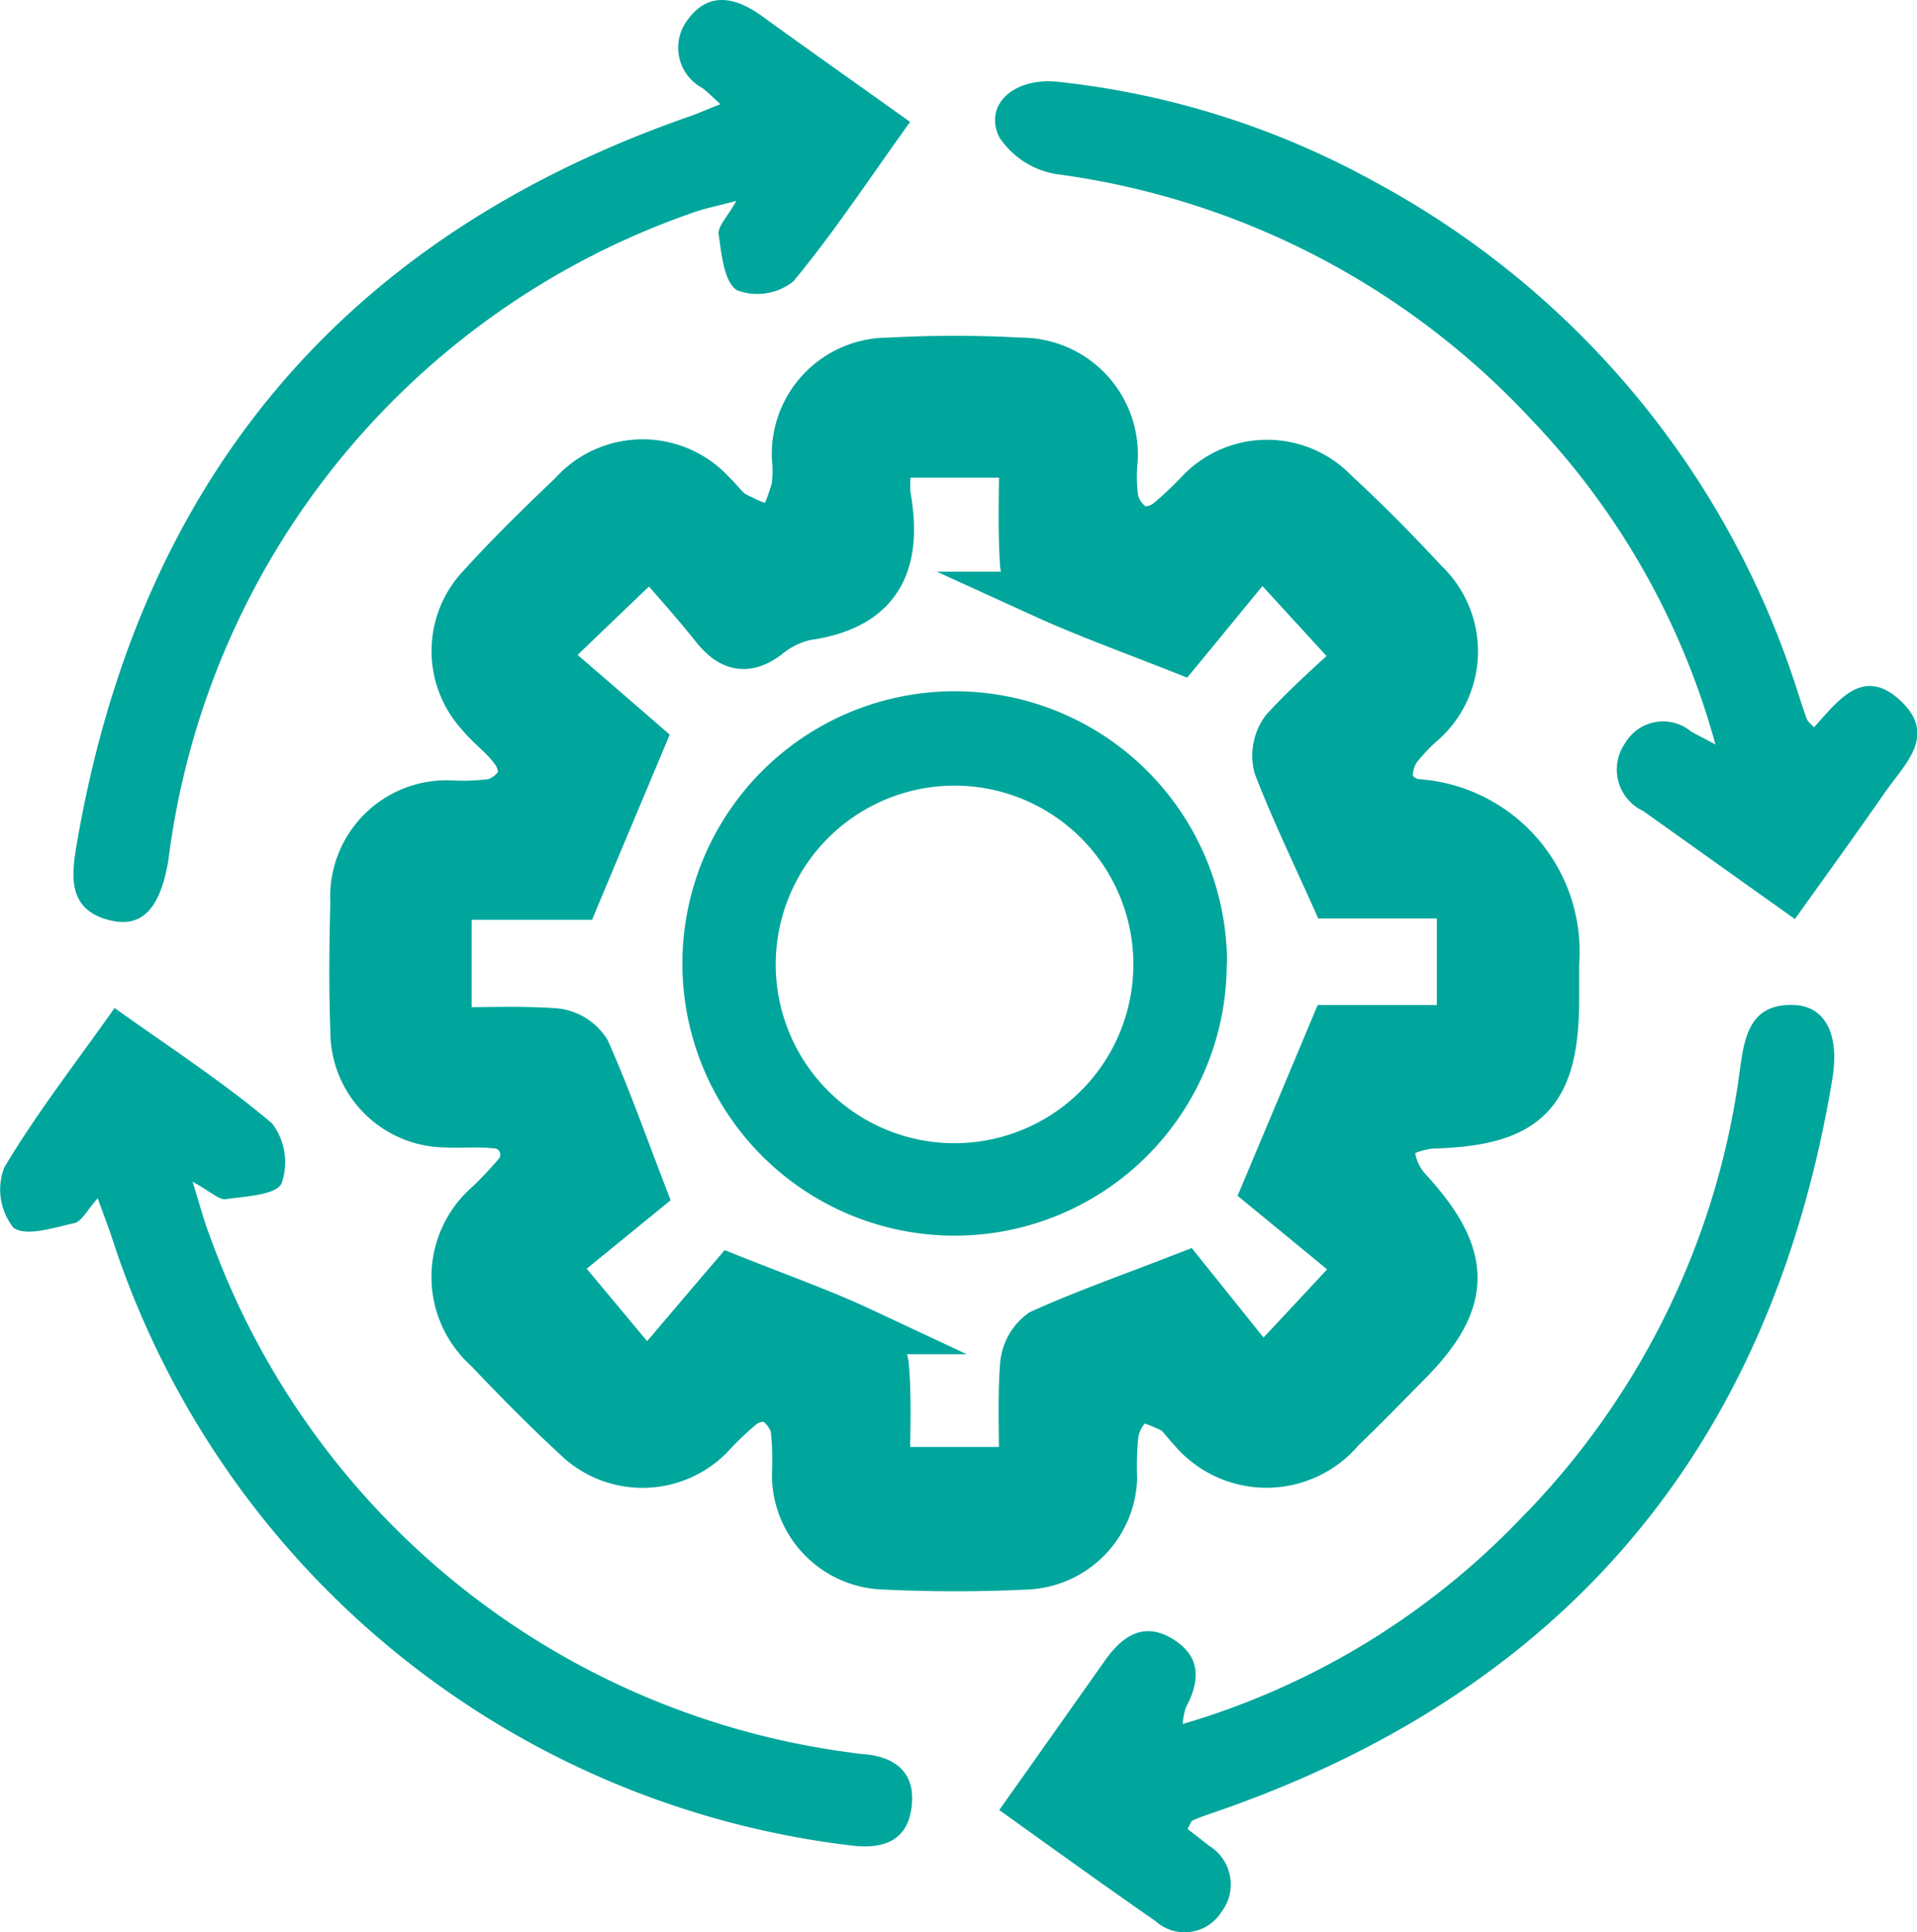 <svg id="Layer_1-2" xmlns="http://www.w3.org/2000/svg" width="41.178" height="41.509" viewBox="0 0 41.178 41.509">
  <g id="Group_8" data-name="Group 8" transform="translate(0 0)">
    <path id="Path_99" data-name="Path 99" d="M41.6,29.005v.76c0,2.049-.616,2.66-2.631,2.722-.322.01-.871.2-.9.38a1.372,1.372,0,0,0,.361,1.005c1.313,1.433,1.327,2.381-.024,3.737-.467.471-.928.948-1.409,1.409a2.1,2.1,0,0,1-3.251-.029c-.135-.135-.245-.322-.4-.394-.25-.115-.592-.279-.789-.188a1.128,1.128,0,0,0-.423.717,6.838,6.838,0,0,0-.029.948,1.959,1.959,0,0,1-1.89,1.89q-1.515.072-3.03,0A1.966,1.966,0,0,1,25.261,40a6.187,6.187,0,0,0-.034-1.039,1,1,0,0,0-.476-.587.78.78,0,0,0-.635.144,7.26,7.26,0,0,0-.683.654,2.048,2.048,0,0,1-2.905,0c-.649-.6-1.27-1.231-1.881-1.876a2.071,2.071,0,0,1,.014-3.117,7.927,7.927,0,0,0,.587-.62.636.636,0,0,0-.462-1.077c-.341-.038-.7,0-1.039-.019a1.993,1.993,0,0,1-1.972-2.015c-.034-.919-.024-1.837,0-2.756a2,2,0,0,1,2.068-2.116,4.7,4.7,0,0,0,.943-.038.987.987,0,0,0,.582-.481.826.826,0,0,0-.173-.645c-.2-.279-.5-.486-.717-.755a2.013,2.013,0,0,1,.043-2.766c.616-.678,1.275-1.323,1.938-1.953a2.03,2.03,0,0,1,3.035-.014c.164.149.293.361.481.452.269.135.649.332.856.236s.322-.51.414-.8a2.533,2.533,0,0,0,.014-.664,2,2,0,0,1,2.006-2.083,25.474,25.474,0,0,1,2.843,0,2.011,2.011,0,0,1,2.006,2.179,3.337,3.337,0,0,0,.029.851,1.007,1.007,0,0,0,.471.582.828.828,0,0,0,.645-.154,7.918,7.918,0,0,0,.688-.649,2.017,2.017,0,0,1,2.9,0c.673.62,1.318,1.275,1.943,1.948a2.047,2.047,0,0,1-.01,2.977,4.152,4.152,0,0,0-.587.616,1.067,1.067,0,0,0-.154.731.757.757,0,0,0,.534.4A3.214,3.214,0,0,1,41.6,29.01ZM20.562,27.572H17.811v2.881c.8,0,1.549-.034,2.294.019a.934.934,0,0,1,.683.418c.409.914.746,1.866,1.2,3.049-.625.51-1.356,1.106-1.914,1.563.7.837,1.279,1.53,2,2.4.693-.813,1.3-1.53,1.818-2.136,1.063.423,1.958.741,2.809,1.14a1.049,1.049,0,0,1,.5.731c.067.746.024,1.5.024,2.261h2.915c0-.8-.034-1.52.019-2.241a.968.968,0,0,1,.385-.717c.914-.414,1.861-.746,3.073-1.217.481.6,1.073,1.337,1.674,2.087.75-.8,1.366-1.462,2.121-2.275-.673-.558-1.4-1.154-2.044-1.683.524-1.246.962-2.289,1.448-3.449h2.727V27.543H36.819c-.438-.976-.861-1.857-1.212-2.766a.943.943,0,0,1,.154-.789c.524-.572,1.121-1.087,1.616-1.554l-2.1-2.294c-.635.77-1.231,1.5-1.751,2.131-1.121-.442-2.039-.774-2.924-1.178a.929.929,0,0,1-.442-.654c-.053-.779-.019-1.558-.019-2.366H27.3a3.382,3.382,0,0,0-.063.861c.269,1.457-.149,2.414-1.746,2.636a1.983,1.983,0,0,0-.842.418c-.457.332-.784.226-1.121-.188-.447-.563-.933-1.1-1.376-1.611-.847.808-1.5,1.438-2.309,2.212.76.654,1.472,1.27,2.121,1.833-.486,1.159-.914,2.174-1.4,3.338Z" transform="translate(-8.179 -8.311)" fill="#00a69c" stroke="#00a69c" stroke-miterlimit="10" stroke-width="1"/>
    <path id="Path_100" data-name="Path 100" d="M17.184,2.234c-.2-.183-.284-.269-.385-.346A.984.984,0,0,1,16.491.406C16.944-.2,17.521-.06,18.074.339c1.024.741,2.054,1.467,3.184,2.275-.837,1.164-1.611,2.342-2.506,3.425a1.242,1.242,0,0,1-1.212.192c-.279-.178-.332-.77-.394-1.2-.024-.173.192-.38.38-.721-.418.115-.717.168-.991.274A16.955,16.955,0,0,0,5.328,18.462c-.164,1-.534,1.467-1.222,1.313-.948-.212-.871-.943-.746-1.659C4.7,10.314,9.075,5.081,16.554,2.484c.178-.063.346-.139.625-.25Z" transform="translate(-1.709 0.005)" fill="#00a69c"/>
    <path id="Path_101" data-name="Path 101" d="M61.623,21.626c-1.154-.818-2.2-1.568-3.256-2.318a.986.986,0,0,1-.385-1.462.943.943,0,0,1,1.409-.25c.13.077.265.139.529.284a16.314,16.314,0,0,0-3.93-6.955,16.979,16.979,0,0,0-10.226-5.3,1.826,1.826,0,0,1-1.226-.789c-.346-.7.313-1.3,1.27-1.193a17.985,17.985,0,0,1,6.815,2.16A18.961,18.961,0,0,1,61.7,16.792c.058.178.115.361.183.539.019.053.077.1.154.178.515-.568,1.053-1.323,1.857-.572s.077,1.376-.341,1.982c-.611.88-1.241,1.751-1.929,2.713Z" transform="translate(-23.071 -1.884)" fill="#00a69c"/>
    <path id="Path_102" data-name="Path 102" d="M48.675,62.589c.168.13.313.245.462.361a.974.974,0,0,1,.269,1.419.934.934,0,0,1-1.419.2c-1.111-.77-2.208-1.563-3.357-2.386.784-1.106,1.53-2.164,2.275-3.218.366-.515.822-.837,1.443-.462s.6.9.289,1.481a1.587,1.587,0,0,0-.067.351,16.437,16.437,0,0,0,7.239-4.391,16.859,16.859,0,0,0,4.738-9.721c.1-.717.245-1.356,1.13-1.337.693.014,1.01.625.847,1.6q-1.984,11.919-13.4,15.79a3.7,3.7,0,0,0-.346.135C48.752,62.421,48.747,62.464,48.675,62.589Z" transform="translate(-23.166 -23.296)" fill="#00a69c"/>
    <path id="Path_103" data-name="Path 103" d="M2.1,49.113c-.212.231-.332.491-.5.529-.442.1-1.058.3-1.313.091a1.326,1.326,0,0,1-.192-1.284c.693-1.164,1.53-2.237,2.371-3.429,1.164.832,2.328,1.587,3.381,2.477a1.373,1.373,0,0,1,.207,1.289c-.12.255-.774.279-1.2.341-.149.019-.327-.164-.712-.375.159.51.245.847.37,1.164a16.966,16.966,0,0,0,13.766,11.1,2.692,2.692,0,0,0,.284.034c.664.058,1.1.385,1.029,1.092-.072.77-.606.957-1.3.871A19.061,19.061,0,0,1,2.412,49.964c-.087-.265-.188-.519-.308-.856Z" transform="translate(-0.005 -23.364)" fill="#00a69c"/>
    <path id="Path_104" data-name="Path 104" d="M42.173,36.719a5.846,5.846,0,1,1-11.693.014,5.849,5.849,0,0,1,11.7-.014ZM40.167,36.7a3.841,3.841,0,1,0-3.824,3.886A3.844,3.844,0,0,0,40.167,36.7Z" transform="translate(-15.822 -16.025)" fill="#00a69c"/>
  </g>
</svg>

